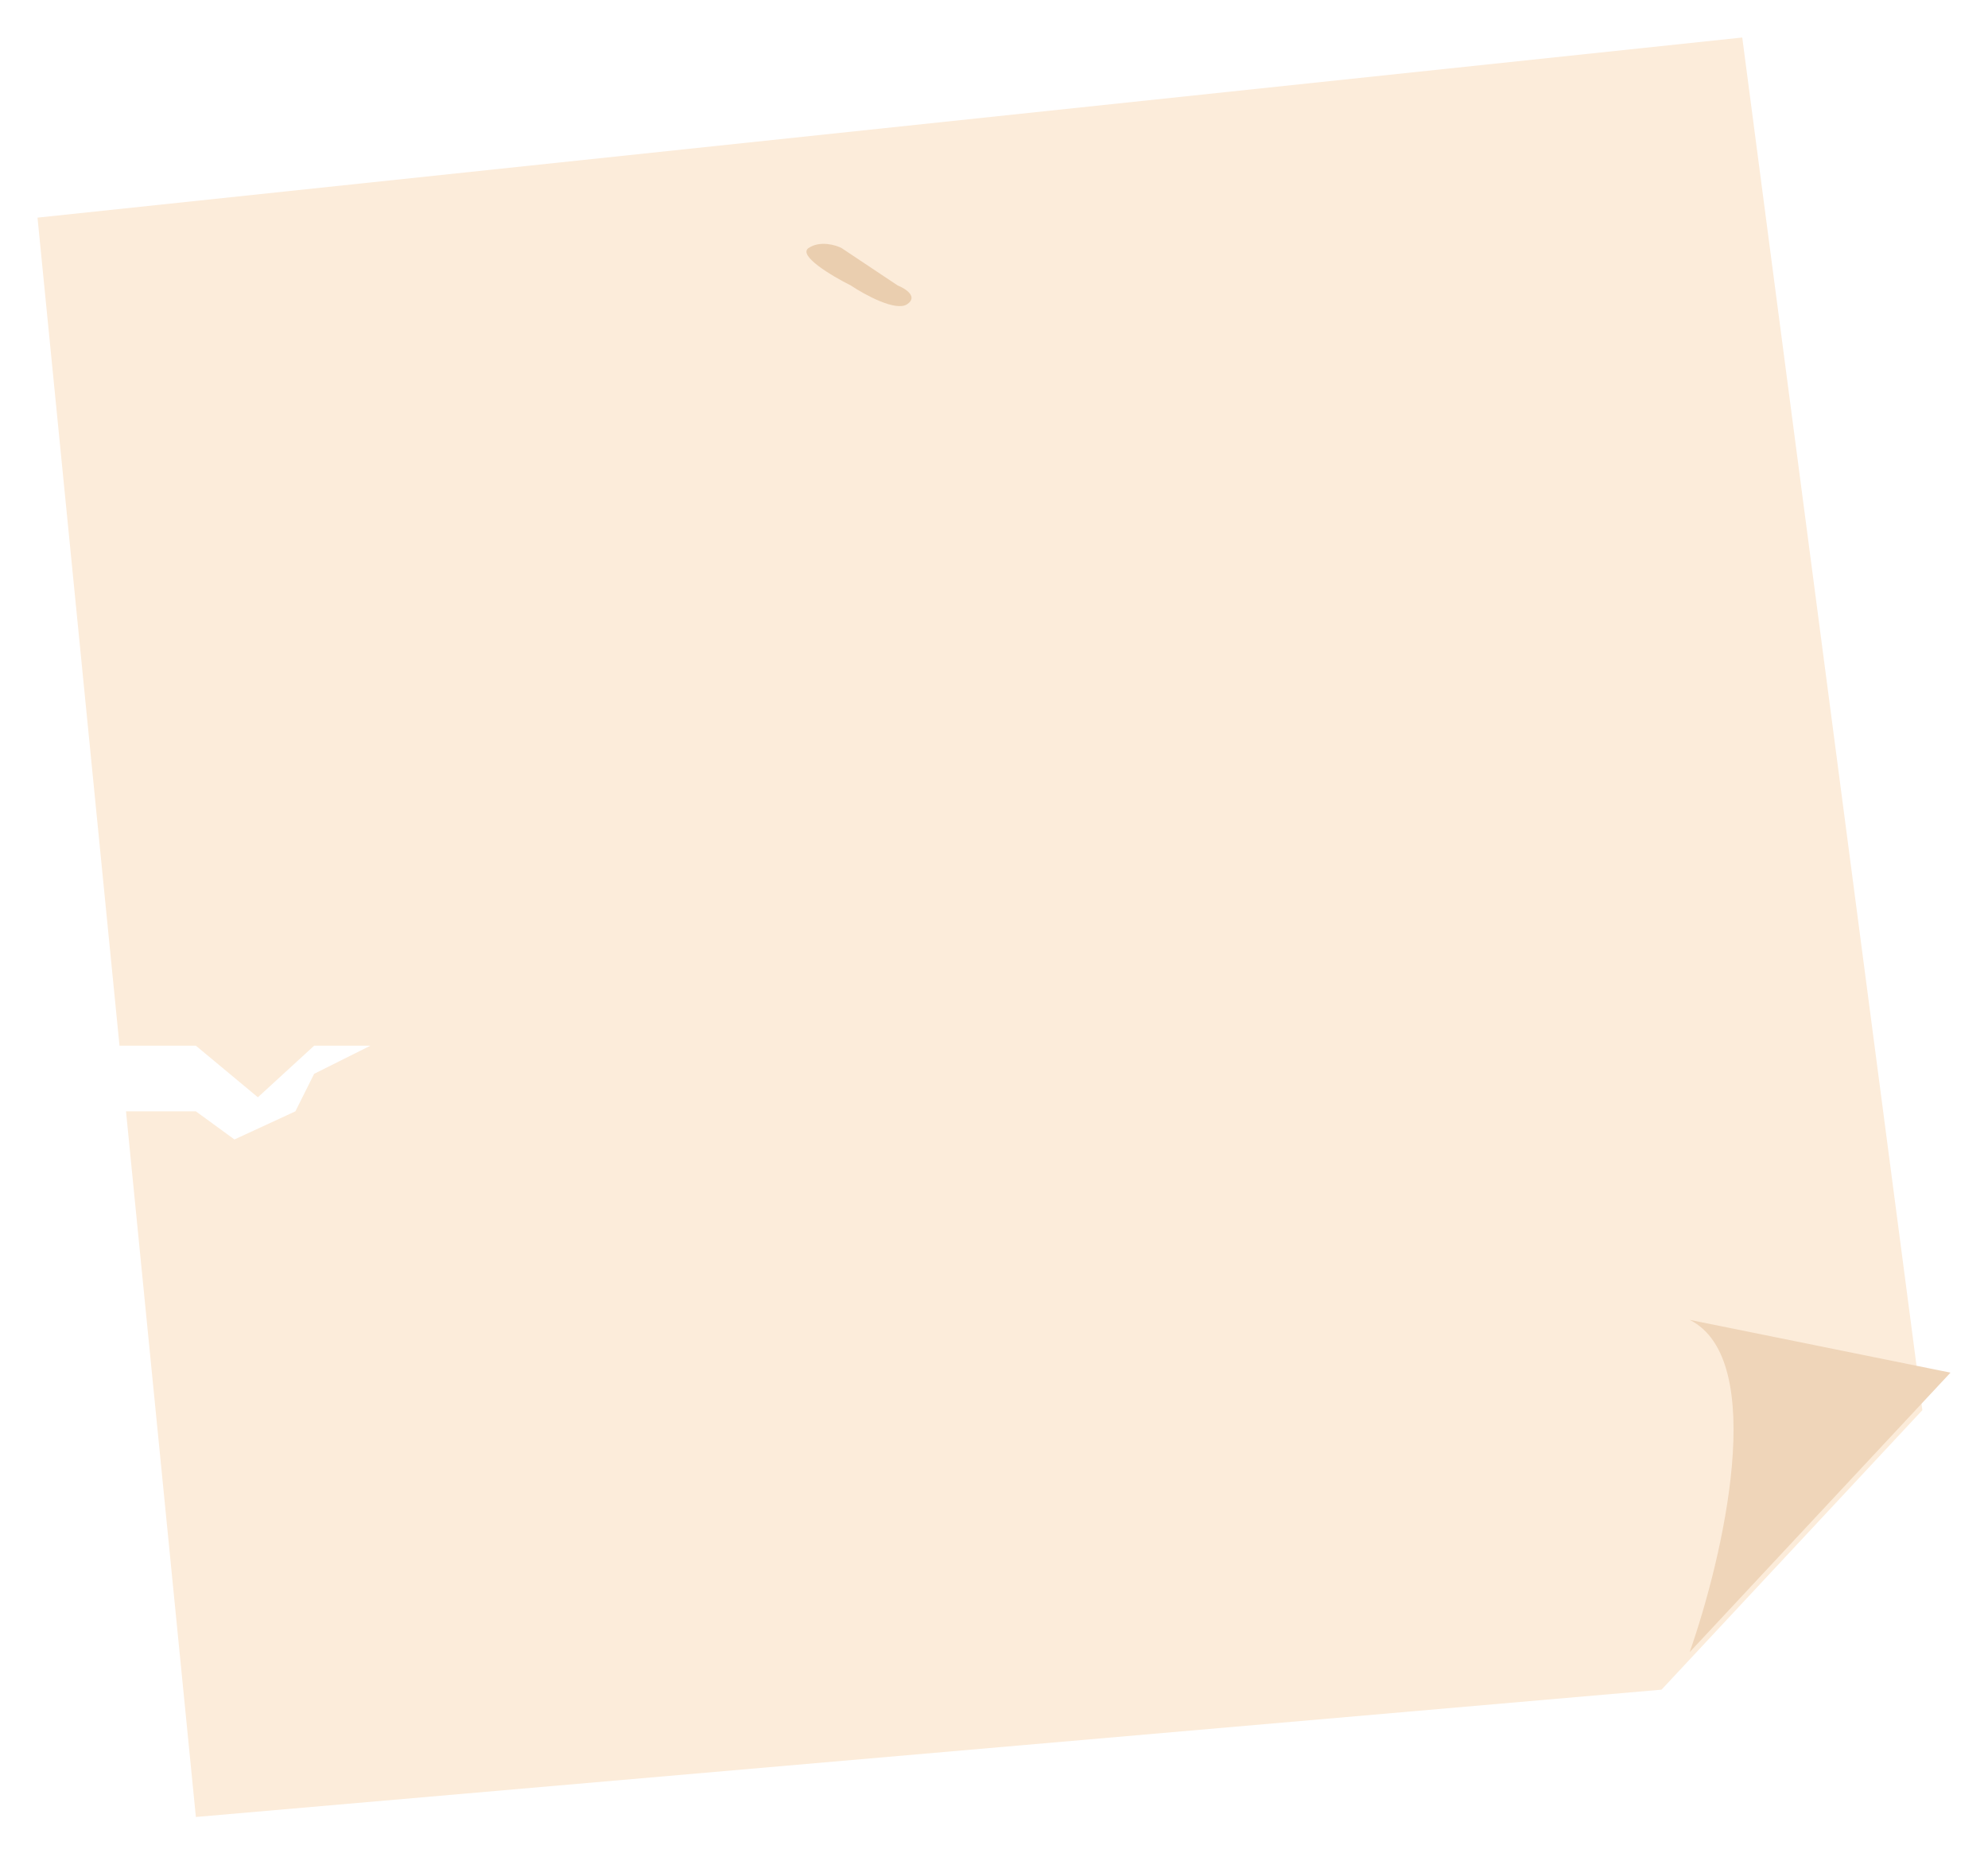 <svg width="212" height="198" viewBox="0 0 212 198" fill="none" xmlns="http://www.w3.org/2000/svg">
<g filter="url(#filter0_d_19_153)">
<path d="M177.185 176.165L20.888 189.741L13.437 114.5H20.888L25 117.5L31.5 114.5L33.5 110.5L39.5 107.5H33.5L27.5 113L20.888 107.5H12.744L4 19.206L185.794 0L205 146.362L177.185 176.165Z" fill="#FCECDA"/>
</g>
<g filter="url(#filter1_d_19_153)">
<path d="M177.185 176.165L205 146.362L177.185 140.733C185.662 144.972 180.717 166.12 177.185 176.165Z" fill="#EFD5B9"/>
</g>
<g filter="url(#filter2_i_19_153)">
<path d="M86.234 22.442C87.434 21.642 89.068 22.108 89.734 22.442L95.734 26.442C96.568 26.775 97.934 27.642 96.734 28.442C95.534 29.242 92.234 27.442 90.734 26.442C88.734 25.442 85.034 23.242 86.234 22.442Z" fill="#EACEAF"/>
</g>
<defs>
<filter id="filter0_d_19_153" x="0" y="0" width="209" height="197.741" filterUnits="userSpaceOnUse" color-interpolation-filters="sRGB">
<feFlood flood-opacity="0" result="BackgroundImageFix"/>
<feColorMatrix in="SourceAlpha" type="matrix" values="0 0 0 0 0 0 0 0 0 0 0 0 0 0 0 0 0 0 127 0" result="hardAlpha"/>
<feOffset dy="4"/>
<feGaussianBlur stdDeviation="2"/>
<feComposite in2="hardAlpha" operator="out"/>
<feColorMatrix type="matrix" values="0 0 0 0 0 0 0 0 0 0 0 0 0 0 0 0 0 0 0.25 0"/>
<feBlend mode="normal" in2="BackgroundImageFix" result="effect1_dropShadow_19_153"/>
<feBlend mode="normal" in="SourceGraphic" in2="effect1_dropShadow_19_153" result="shape"/>
</filter>
<filter id="filter1_d_19_153" x="176.185" y="136.733" width="35.816" height="43.432" filterUnits="userSpaceOnUse" color-interpolation-filters="sRGB">
<feFlood flood-opacity="0" result="BackgroundImageFix"/>
<feColorMatrix in="SourceAlpha" type="matrix" values="0 0 0 0 0 0 0 0 0 0 0 0 0 0 0 0 0 0 127 0" result="hardAlpha"/>
<feOffset dx="3"/>
<feGaussianBlur stdDeviation="2"/>
<feComposite in2="hardAlpha" operator="out"/>
<feColorMatrix type="matrix" values="0 0 0 0 0 0 0 0 0 0 0 0 0 0 0 0 0 0 0.25 0"/>
<feBlend mode="normal" in2="BackgroundImageFix" result="effect1_dropShadow_19_153"/>
<feBlend mode="normal" in="SourceGraphic" in2="effect1_dropShadow_19_153" result="shape"/>
</filter>
<filter id="filter2_i_19_153" x="86" y="22" width="11.207" height="10.641" filterUnits="userSpaceOnUse" color-interpolation-filters="sRGB">
<feFlood flood-opacity="0" result="BackgroundImageFix"/>
<feBlend mode="normal" in="SourceGraphic" in2="BackgroundImageFix" result="shape"/>
<feColorMatrix in="SourceAlpha" type="matrix" values="0 0 0 0 0 0 0 0 0 0 0 0 0 0 0 0 0 0 127 0" result="hardAlpha"/>
<feOffset dy="4"/>
<feGaussianBlur stdDeviation="2"/>
<feComposite in2="hardAlpha" operator="arithmetic" k2="-1" k3="1"/>
<feColorMatrix type="matrix" values="0 0 0 0 0 0 0 0 0 0 0 0 0 0 0 0 0 0 0.25 0"/>
<feBlend mode="normal" in2="shape" result="effect1_innerShadow_19_153"/>
</filter>
</defs>
</svg>
